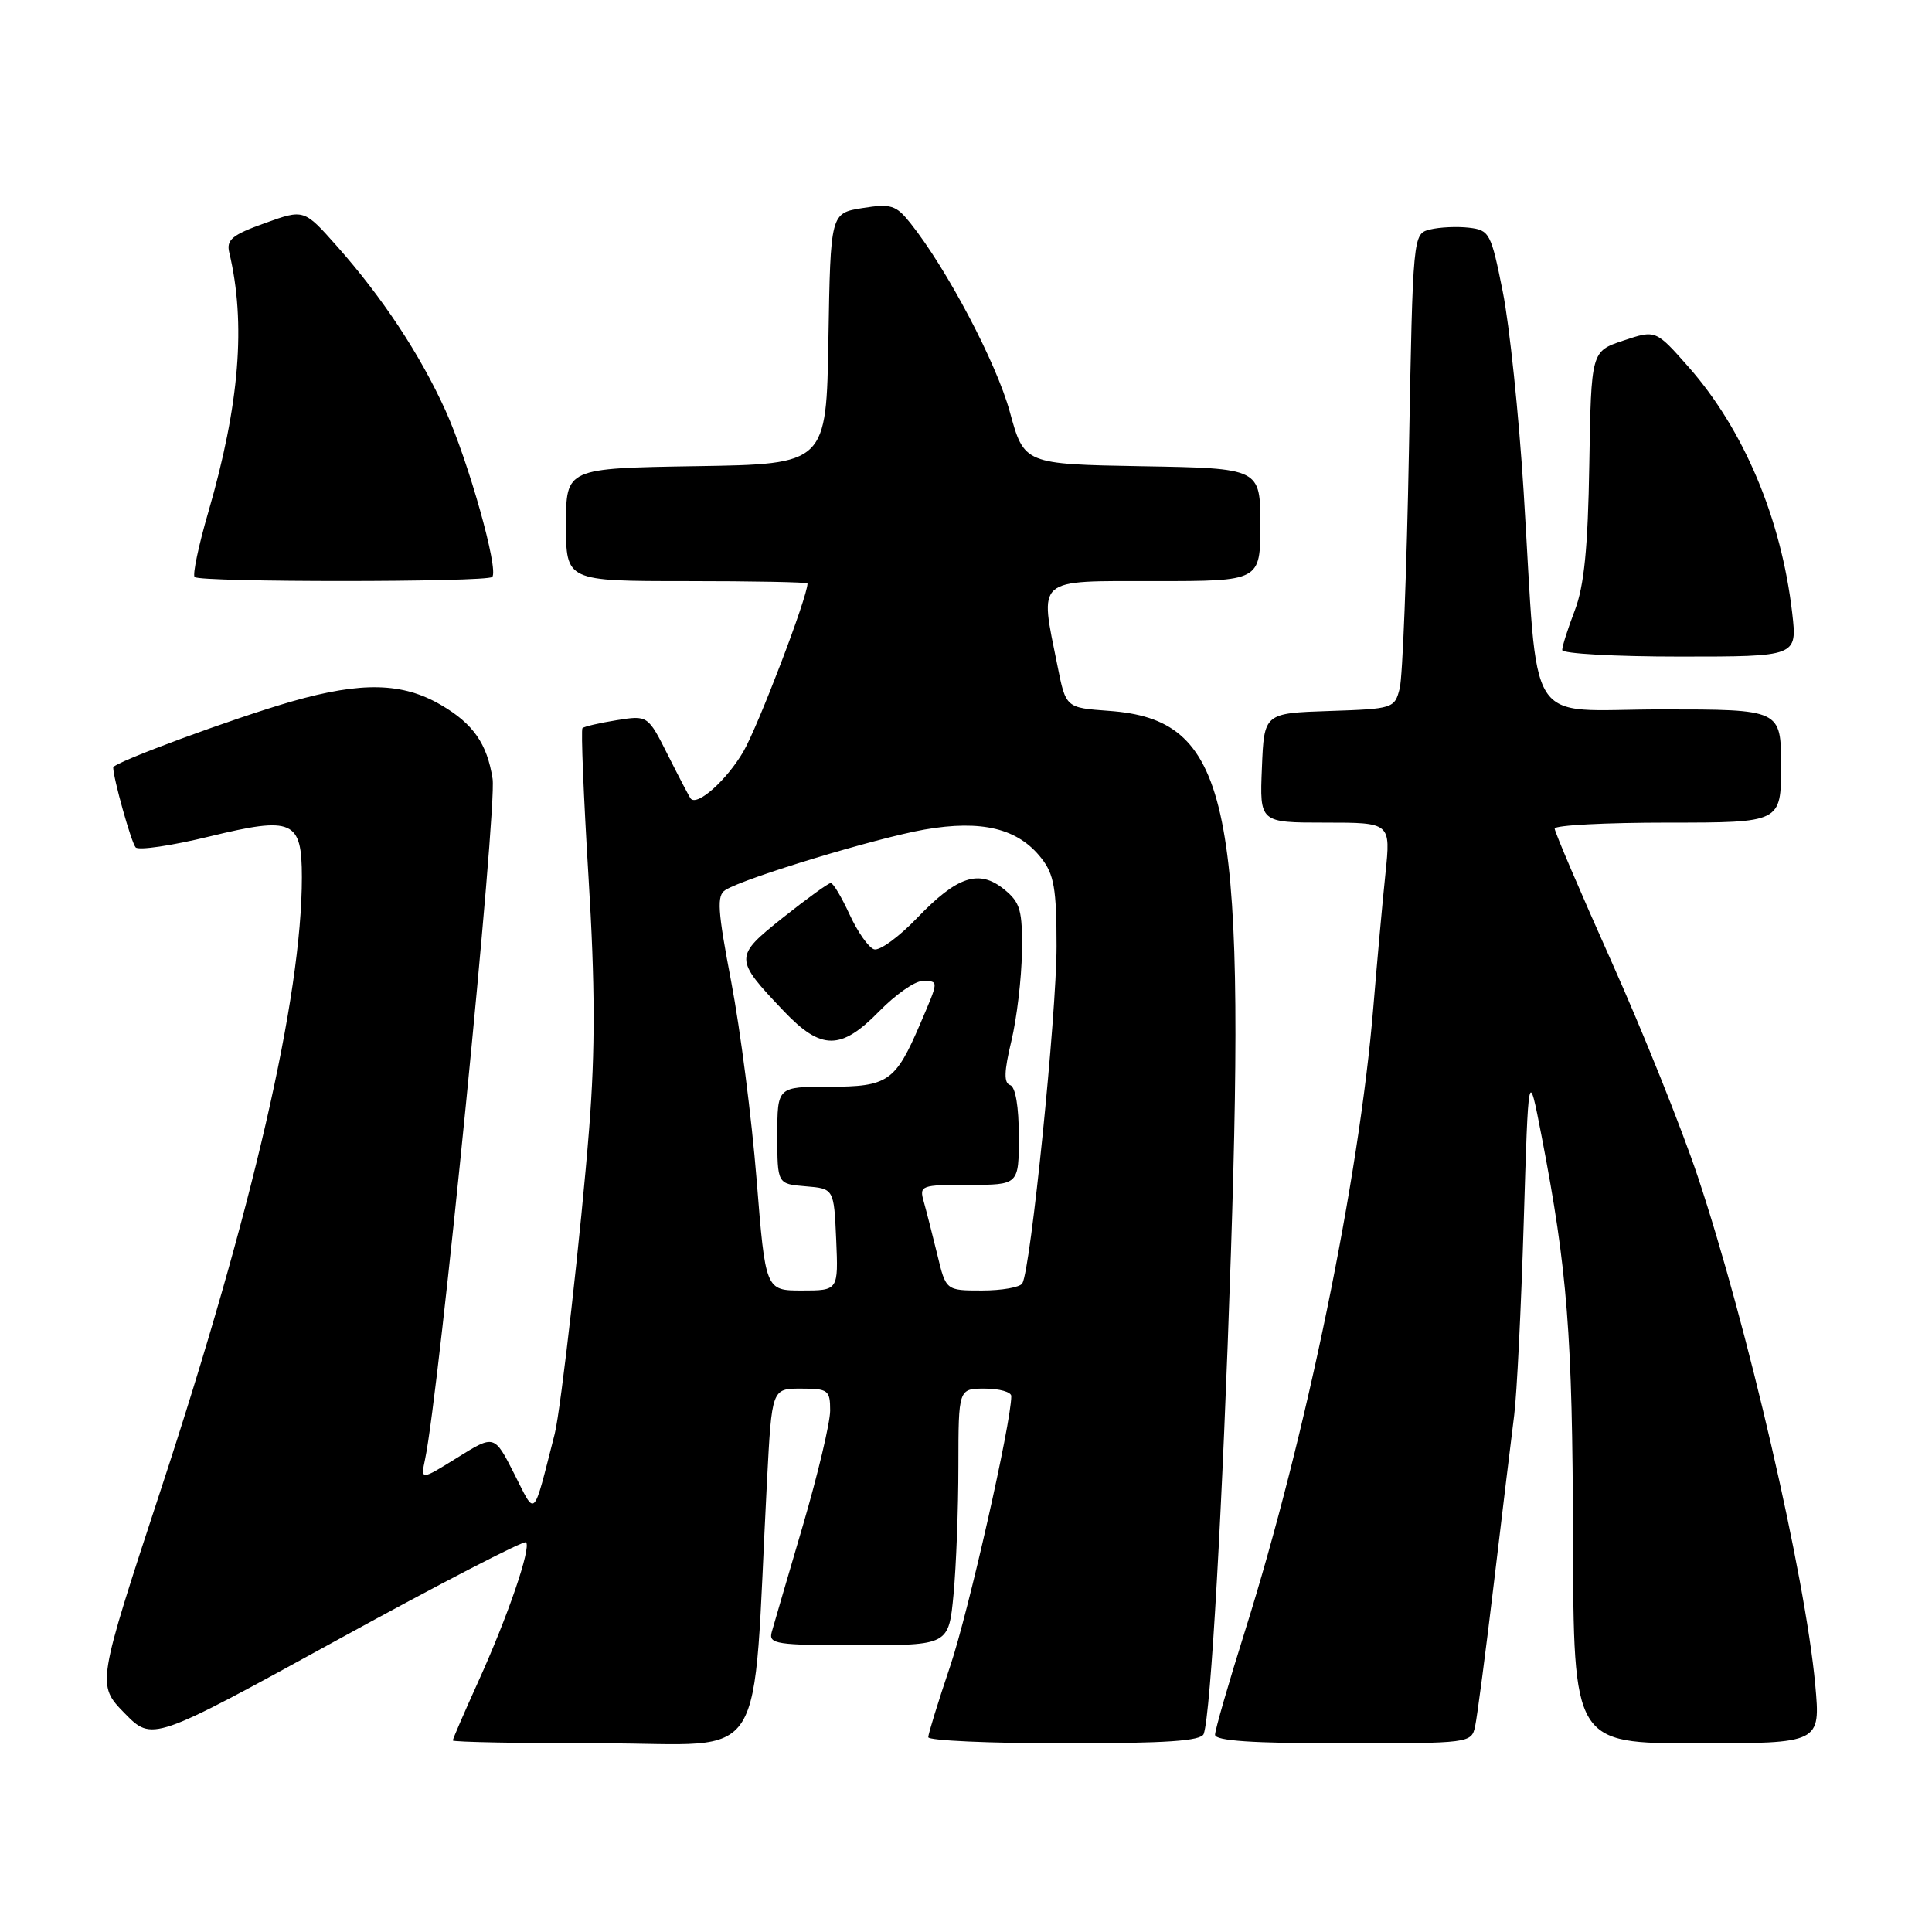 <?xml version="1.0" encoding="UTF-8" standalone="no"?>
<!DOCTYPE svg PUBLIC "-//W3C//DTD SVG 1.1//EN" "http://www.w3.org/Graphics/SVG/1.1/DTD/svg11.dtd" >
<svg xmlns="http://www.w3.org/2000/svg" xmlns:xlink="http://www.w3.org/1999/xlink" version="1.1" viewBox="0 0 256 256">
 <g >
 <path fill="currentColor"
d=" M 69.70 204.36 C 70.41 205.08 67.29 214.19 63.35 222.87 C 61.51 226.93 60.00 230.42 60.00 230.62 C 60.00 230.83 68.94 231.00 79.87 231.00 C 102.11 231.00 99.62 234.97 101.63 196.25 C 102.27 184.00 102.27 184.00 106.14 184.00 C 109.74 184.00 110.00 184.20 110.00 186.91 C 110.00 188.51 108.37 195.37 106.38 202.16 C 104.38 208.95 102.53 215.29 102.26 216.25 C 101.81 217.85 102.82 218.00 113.74 218.00 C 125.71 218.00 125.71 218.00 126.35 211.25 C 126.70 207.54 126.99 199.89 126.99 194.25 C 127.00 184.00 127.00 184.00 130.50 184.00 C 132.43 184.00 134.00 184.45 134.00 184.99 C 134.00 188.52 128.32 213.62 125.91 220.76 C 124.31 225.50 123.00 229.74 123.00 230.19 C 123.00 230.63 131.11 231.00 141.03 231.00 C 154.56 231.00 159.17 230.69 159.50 229.75 C 160.44 227.09 162.01 199.32 163.10 166.15 C 165.09 105.65 162.77 95.33 146.91 94.19 C 141.23 93.78 141.23 93.78 140.12 88.22 C 137.74 76.41 137.07 77.00 153.00 77.00 C 167.00 77.00 167.00 77.00 167.00 69.53 C 167.00 62.05 167.00 62.05 151.35 61.78 C 135.70 61.50 135.70 61.50 133.80 54.55 C 132.02 48.05 125.47 35.63 120.62 29.55 C 118.72 27.17 118.06 26.97 114.27 27.57 C 110.05 28.25 110.05 28.25 109.77 44.87 C 109.50 61.50 109.50 61.50 92.25 61.77 C 75.00 62.05 75.00 62.05 75.00 69.52 C 75.00 77.00 75.00 77.00 91.00 77.00 C 99.80 77.00 107.00 77.14 107.00 77.31 C 107.00 79.10 100.44 96.27 98.49 99.61 C 96.27 103.39 92.42 106.83 91.53 105.83 C 91.37 105.65 90.03 103.09 88.54 100.13 C 85.85 94.77 85.85 94.77 81.71 95.43 C 79.44 95.79 77.40 96.27 77.18 96.48 C 76.97 96.70 77.33 105.56 77.98 116.19 C 78.86 130.53 78.88 139.11 78.07 149.50 C 77.03 162.82 74.32 186.79 73.50 190.00 C 70.56 201.48 71.04 201.01 68.14 195.29 C 65.50 190.09 65.50 190.09 60.62 193.13 C 55.73 196.17 55.73 196.17 56.33 193.33 C 58.20 184.50 65.88 107.05 65.27 103.19 C 64.54 98.54 62.71 95.91 58.45 93.42 C 53.36 90.43 47.93 90.30 38.69 92.94 C 30.98 95.15 15.00 101.05 15.00 101.69 C 15.00 103.10 17.39 111.63 17.97 112.28 C 18.35 112.71 22.75 112.06 27.75 110.84 C 38.81 108.15 40.00 108.67 40.00 116.24 C 40.00 132.07 33.47 160.42 21.32 197.36 C 12.82 223.23 12.82 223.23 16.50 227.00 C 20.18 230.76 20.18 230.76 44.68 217.31 C 58.16 209.91 69.42 204.08 69.70 204.36 Z  M 195.46 228.75 C 195.73 227.51 196.87 218.85 197.98 209.50 C 199.09 200.15 200.29 190.25 200.64 187.50 C 200.99 184.75 201.56 173.28 201.90 162.00 C 202.52 141.50 202.52 141.50 204.26 150.50 C 207.69 168.25 208.37 176.85 208.43 203.75 C 208.50 231.00 208.50 231.00 224.87 231.00 C 241.23 231.00 241.23 231.00 240.53 223.25 C 239.21 208.82 231.51 175.53 224.96 155.89 C 222.83 149.51 217.69 136.70 213.54 127.43 C 209.39 118.16 206.00 110.22 206.00 109.79 C 206.00 109.35 212.75 109.00 221.00 109.00 C 236.00 109.00 236.00 109.00 236.00 101.50 C 236.00 94.00 236.00 94.00 220.12 94.00 C 201.77 94.00 203.90 97.38 201.89 65.13 C 201.26 55.03 200.02 43.10 199.12 38.63 C 197.57 30.87 197.37 30.49 194.63 30.17 C 193.05 29.99 190.74 30.10 189.49 30.41 C 187.22 30.98 187.22 30.98 186.69 59.74 C 186.40 75.56 185.85 89.72 185.47 91.21 C 184.80 93.87 184.60 93.93 176.14 94.21 C 167.50 94.50 167.50 94.50 167.21 101.75 C 166.91 109.00 166.91 109.00 175.59 109.00 C 184.28 109.00 184.28 109.00 183.58 115.75 C 183.19 119.46 182.47 127.45 181.97 133.50 C 180.10 156.20 173.08 190.29 164.98 216.08 C 162.79 223.03 161.00 229.24 161.00 229.86 C 161.00 230.67 165.96 231.00 177.98 231.00 C 194.78 231.00 194.97 230.98 195.46 228.75 Z  M 237.48 81.25 C 236.04 68.73 231.05 56.90 223.72 48.60 C 219.39 43.70 219.39 43.70 215.11 45.13 C 210.84 46.55 210.84 46.55 210.59 61.53 C 210.41 72.63 209.91 77.63 208.67 80.88 C 207.75 83.28 207.00 85.64 207.00 86.13 C 207.00 86.61 214.01 87.00 222.57 87.00 C 238.14 87.00 238.14 87.00 237.48 81.25 Z  M 65.22 76.45 C 66.13 75.54 62.07 61.12 59.02 54.37 C 55.65 46.95 50.65 39.38 44.63 32.60 C 40.28 27.70 40.28 27.70 35.09 29.57 C 30.76 31.12 29.97 31.77 30.38 33.47 C 32.61 42.82 31.74 53.60 27.61 67.83 C 26.31 72.28 25.50 76.16 25.79 76.46 C 26.51 77.17 64.51 77.16 65.22 76.45 Z  M 100.25 156.25 C 99.60 148.14 98.09 136.39 96.90 130.14 C 95.08 120.60 94.95 118.65 96.12 117.93 C 98.72 116.31 116.12 111.04 122.51 109.92 C 130.11 108.60 134.89 109.77 137.98 113.71 C 139.67 115.85 140.00 117.76 140.00 125.39 C 140.00 134.47 136.57 168.27 135.46 170.06 C 135.14 170.58 132.74 171.00 130.11 171.00 C 125.34 171.00 125.34 171.00 124.20 166.25 C 123.56 163.64 122.76 160.49 122.41 159.25 C 121.79 157.08 122.00 157.00 128.38 157.00 C 135.00 157.00 135.00 157.00 135.00 150.58 C 135.00 146.64 134.56 144.02 133.85 143.78 C 133.00 143.50 133.04 141.99 134.01 137.95 C 134.73 134.95 135.36 129.65 135.41 126.17 C 135.49 120.60 135.20 119.59 133.06 117.85 C 129.72 115.14 126.84 116.09 121.52 121.64 C 119.11 124.15 116.55 126.02 115.82 125.79 C 115.09 125.56 113.64 123.49 112.58 121.19 C 111.52 118.88 110.40 117.00 110.08 117.01 C 109.76 117.01 106.92 119.07 103.76 121.58 C 97.24 126.77 97.24 127.02 103.87 133.99 C 108.82 139.19 111.43 139.19 116.50 134.00 C 118.65 131.80 121.21 130.00 122.20 130.00 C 124.43 130.00 124.43 129.82 121.93 135.67 C 118.64 143.33 117.68 144.00 109.85 144.00 C 103.00 144.00 103.00 144.00 103.00 150.44 C 103.00 156.88 103.00 156.88 106.75 157.19 C 110.50 157.50 110.50 157.50 110.80 164.25 C 111.09 171.00 111.09 171.00 106.26 171.00 C 101.43 171.00 101.43 171.00 100.25 156.25 Z "/>
</g>
</svg>